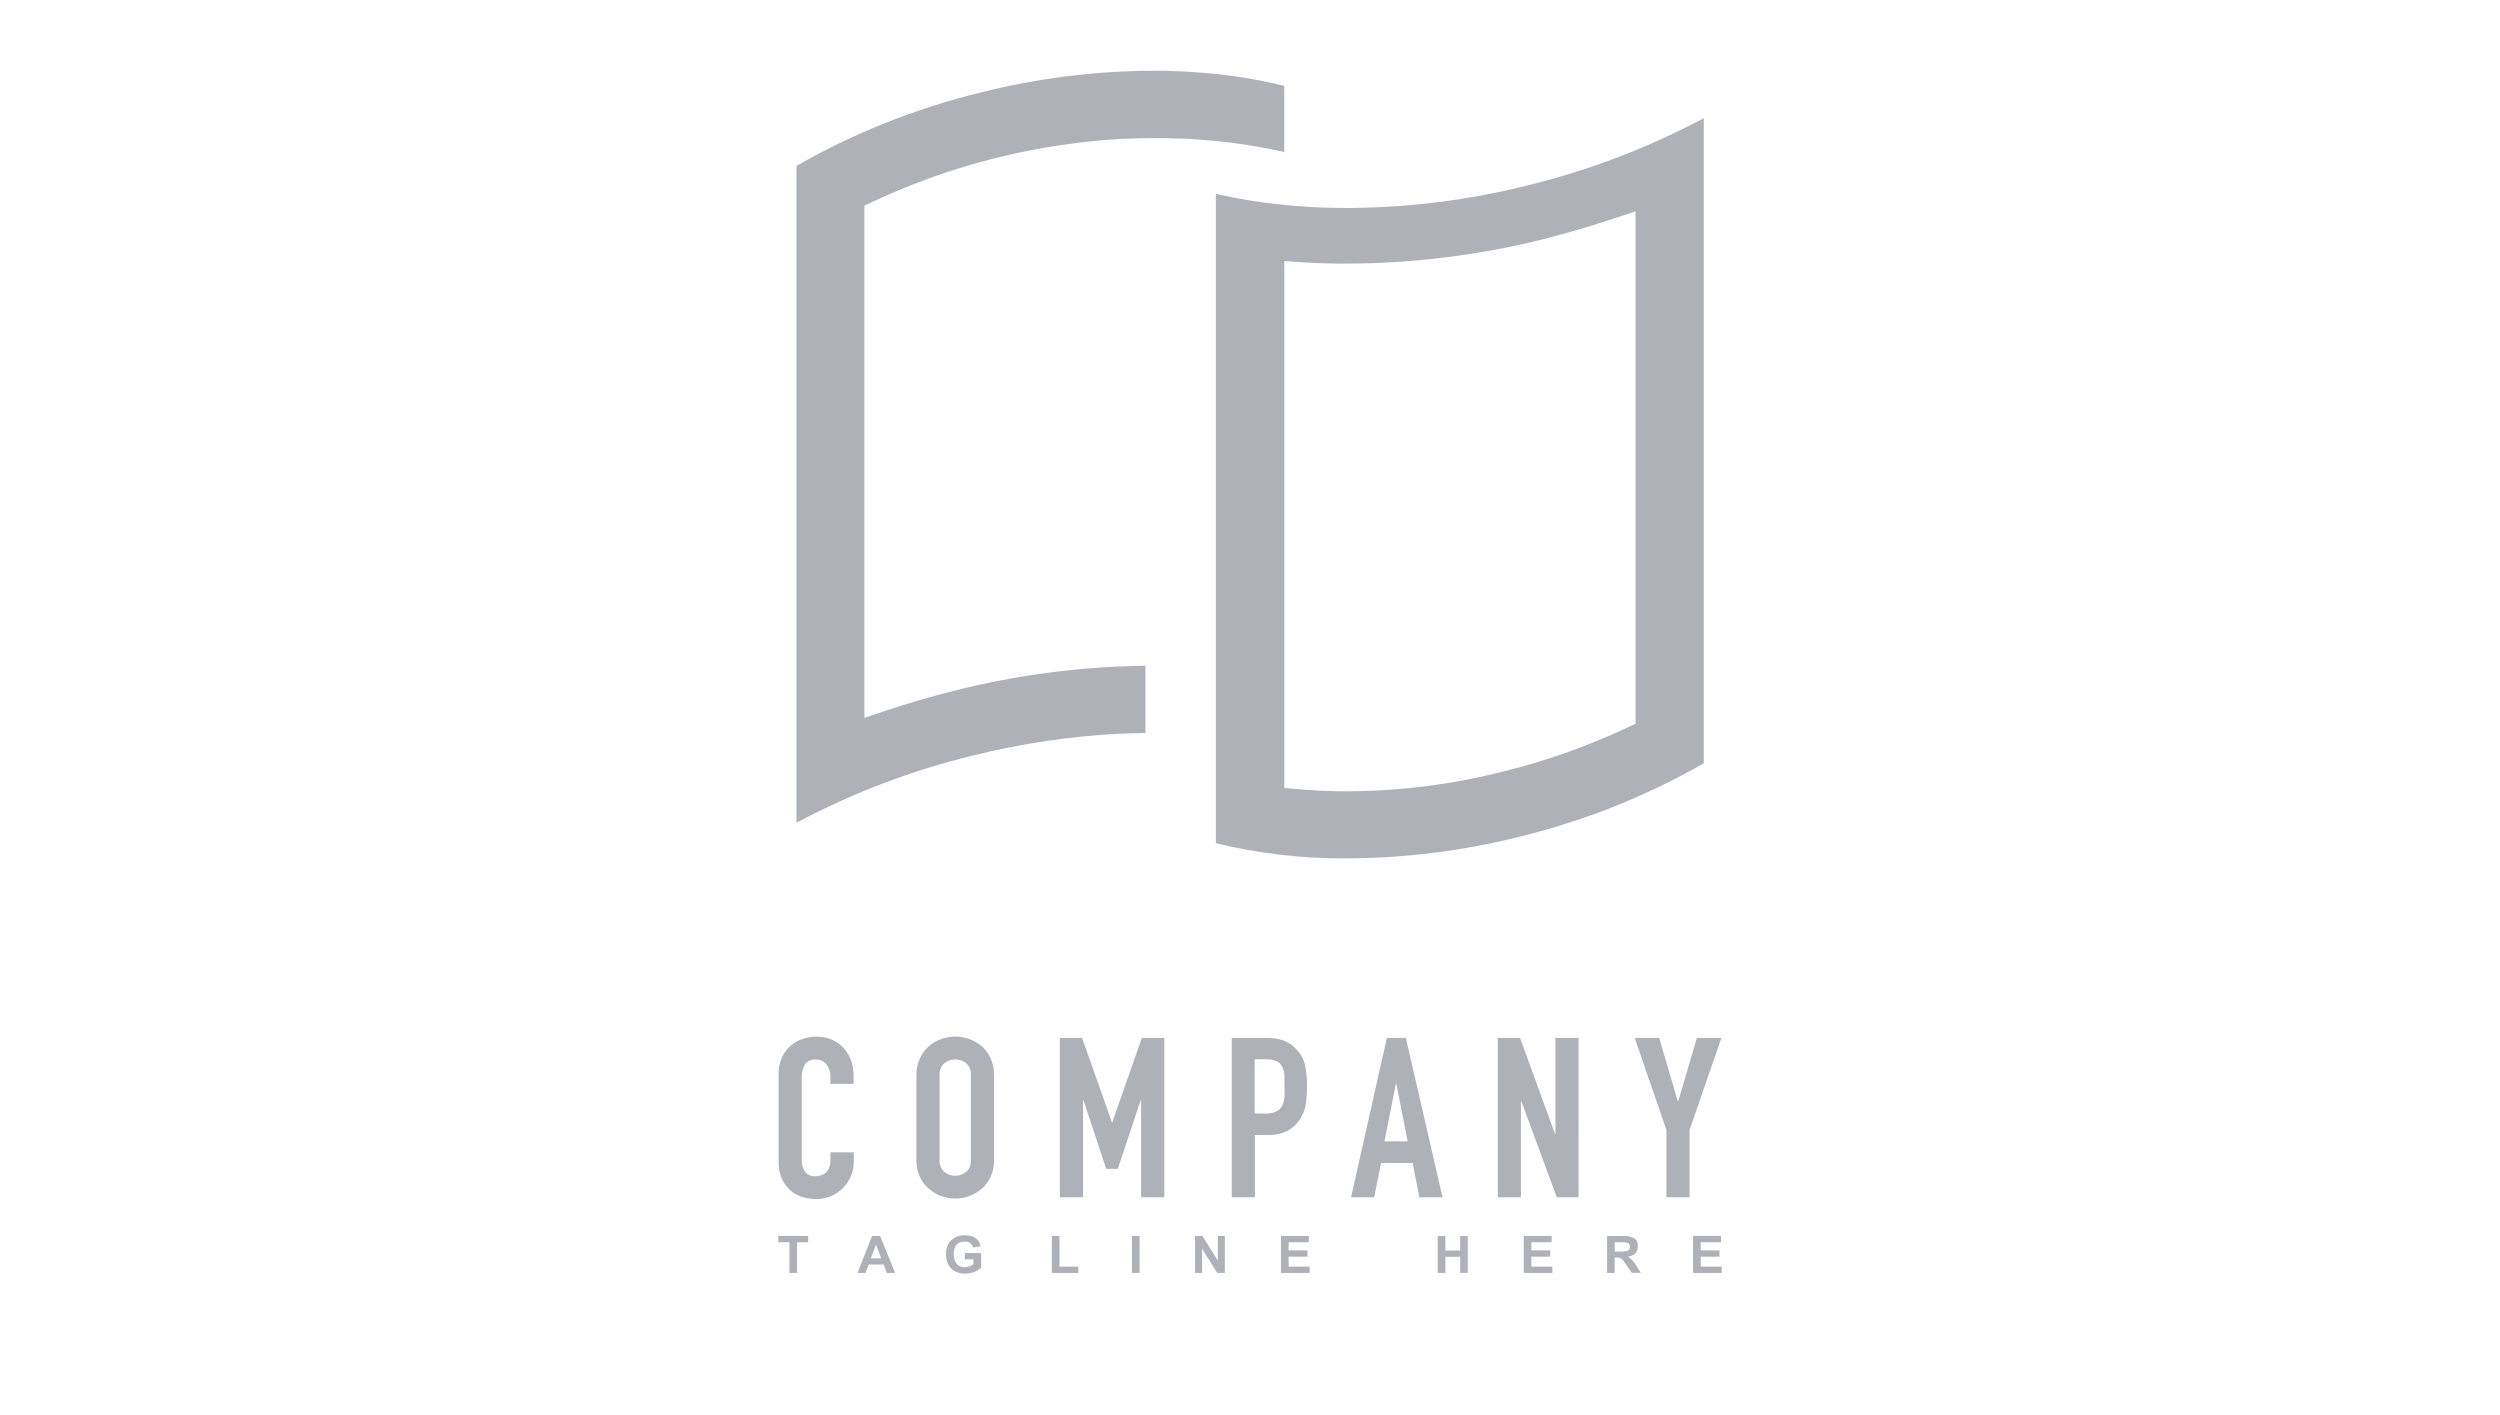 <svg width="106" height="60" viewBox="0 0 106 60" fill="none" xmlns="http://www.w3.org/2000/svg">
<path fill-rule="evenodd" clip-rule="evenodd" d="M50.114 5.878H49.977C49.767 5.866 49.557 5.861 49.347 5.856H49.347H49.327H48.892C48.495 5.856 48.09 5.866 47.688 5.886C47.657 5.883 47.627 5.883 47.597 5.886C43.952 6.088 40.382 6.982 37.081 8.517L36.648 8.721V30.437L37.66 30.1C38.548 29.801 39.494 29.532 40.473 29.282C43.119 28.616 45.837 28.262 48.568 28.227V31.081C48.206 31.083 47.855 31.093 47.503 31.11H47.419C45.318 31.224 43.232 31.538 41.191 32.048C38.607 32.683 36.114 33.635 33.772 34.884V7.033C36.205 5.641 38.825 4.596 41.556 3.928C43.953 3.321 46.417 3.009 48.892 3H49.319C49.83 3.012 50.329 3.035 50.797 3.07C52.03 3.155 53.253 3.346 54.452 3.641V6.449C53.287 6.183 52.103 6.008 50.91 5.926C50.886 5.924 50.862 5.921 50.838 5.919C50.591 5.899 50.344 5.878 50.114 5.878ZM55.153 8.749C55.788 8.796 56.446 8.819 57.111 8.819C59.712 8.809 62.303 8.483 64.824 7.848C67.407 7.211 69.899 6.258 72.241 5.01V32.365C69.807 33.756 67.185 34.801 64.455 35.47C62.057 36.075 59.593 36.385 57.118 36.395C55.243 36.41 53.374 36.194 51.553 35.752V8.22C51.983 8.317 52.426 8.407 52.876 8.482C53.615 8.604 54.394 8.694 55.153 8.749ZM69.347 8.961L68.335 9.295C67.404 9.602 66.466 9.876 65.522 10.12C62.775 10.813 59.951 11.168 57.116 11.178C56.456 11.178 55.849 11.161 55.262 11.123L54.455 11.071V30.774V33.41L55.148 33.47C55.79 33.525 56.453 33.552 57.121 33.552C59.354 33.543 61.578 33.26 63.741 32.712C65.522 32.273 67.255 31.663 68.915 30.888L69.347 30.684V8.961Z" fill="#AFB1B8"/>
<path d="M35.737 44.401C35.592 44.253 35.416 44.137 35.222 44.06C35.028 43.983 34.82 43.947 34.611 43.955C34.389 43.952 34.168 43.993 33.961 44.075C33.772 44.149 33.6 44.26 33.455 44.401C33.312 44.543 33.201 44.713 33.129 44.9C33.05 45.096 33.01 45.305 33.013 45.516V49.237C33.004 49.499 33.055 49.76 33.162 50.001C33.251 50.191 33.381 50.361 33.541 50.499C33.693 50.624 33.871 50.715 34.062 50.764C34.247 50.815 34.438 50.841 34.629 50.841C34.84 50.843 35.05 50.799 35.241 50.711C35.431 50.63 35.603 50.513 35.747 50.367C35.888 50.223 36.001 50.053 36.079 49.868C36.16 49.681 36.201 49.479 36.2 49.275V48.858H35.208V49.19C35.211 49.303 35.192 49.416 35.15 49.522C35.118 49.601 35.069 49.672 35.006 49.731C34.945 49.78 34.874 49.816 34.799 49.838C34.732 49.86 34.662 49.872 34.591 49.873C34.503 49.883 34.413 49.87 34.331 49.835C34.249 49.8 34.179 49.745 34.126 49.674C34.032 49.524 33.986 49.35 33.994 49.175V45.706C33.988 45.513 34.03 45.322 34.116 45.15C34.167 45.071 34.24 45.008 34.326 44.969C34.412 44.929 34.507 44.914 34.601 44.925C34.687 44.922 34.772 44.94 34.849 44.976C34.926 45.013 34.993 45.067 35.044 45.135C35.155 45.278 35.213 45.453 35.208 45.633V45.955H36.19V45.576C36.192 45.353 36.151 45.133 36.069 44.925C35.995 44.73 35.883 44.552 35.737 44.401Z" fill="#AFB1B8"/>
<path d="M41.629 44.359C41.313 44.097 40.914 43.952 40.501 43.95C40.299 43.951 40.098 43.986 39.909 44.055C39.716 44.122 39.538 44.225 39.385 44.359C39.221 44.504 39.09 44.681 39.001 44.88C38.901 45.107 38.852 45.353 38.856 45.601V49.17C38.849 49.421 38.899 49.67 39.001 49.901C39.09 50.093 39.221 50.263 39.385 50.399C39.537 50.538 39.715 50.644 39.909 50.714C40.098 50.782 40.299 50.818 40.501 50.818C40.703 50.818 40.903 50.783 41.093 50.714C41.29 50.643 41.472 50.537 41.629 50.399C41.787 50.26 41.914 50.09 42.003 49.901C42.105 49.67 42.154 49.421 42.148 49.17V45.601C42.152 45.353 42.103 45.107 42.003 44.88C41.915 44.684 41.788 44.506 41.629 44.359ZM41.166 49.17C41.174 49.265 41.161 49.361 41.127 49.45C41.093 49.539 41.039 49.62 40.969 49.686C40.838 49.794 40.672 49.853 40.502 49.853C40.331 49.853 40.166 49.794 40.035 49.686C39.965 49.62 39.911 49.539 39.877 49.45C39.843 49.361 39.83 49.265 39.838 49.17V45.601C39.83 45.506 39.843 45.41 39.877 45.321C39.911 45.231 39.965 45.151 40.035 45.085C40.166 44.977 40.331 44.918 40.502 44.918C40.672 44.918 40.838 44.977 40.969 45.085C41.039 45.151 41.093 45.231 41.127 45.321C41.161 45.41 41.174 45.506 41.166 45.601V49.17Z" fill="#AFB1B8"/>
<path d="M49.367 50.764V44.007H48.414L47.161 47.584H47.144L45.881 44.007H44.938V50.764H45.922V46.653H45.94L46.903 49.559H47.394L48.365 46.653H48.383V50.764H49.367Z" fill="#AFB1B8"/>
<path d="M54.958 44.481C54.806 44.314 54.615 44.187 54.401 44.112C54.171 44.038 53.93 44.003 53.688 44.007H52.226V50.763H53.208V48.125H53.713C54.02 48.138 54.324 48.075 54.599 47.94C54.822 47.819 55.008 47.64 55.138 47.424C55.251 47.244 55.328 47.044 55.363 46.835C55.401 46.581 55.419 46.324 55.416 46.067C55.425 45.743 55.393 45.418 55.32 45.102C55.254 44.868 55.13 44.654 54.958 44.481ZM54.452 46.541C54.448 46.663 54.417 46.783 54.361 46.893C54.305 46.996 54.216 47.08 54.108 47.13C53.963 47.193 53.804 47.222 53.645 47.214H53.197V44.917H53.703C53.856 44.91 54.008 44.939 54.146 45.002C54.248 45.059 54.328 45.147 54.376 45.252C54.43 45.37 54.459 45.498 54.462 45.628C54.462 45.77 54.462 45.92 54.462 46.077C54.462 46.234 54.472 46.396 54.462 46.541H54.452Z" fill="#AFB1B8"/>
<path d="M59.608 44.007H58.803L57.285 50.764H58.267L58.555 49.312H59.894L60.182 50.764H61.163L59.608 44.007ZM58.702 48.392L59.185 45.943H59.203L59.684 48.392H58.702Z" fill="#AFB1B8"/>
<path d="M65.95 48.078H65.932L64.45 44.007H63.506V50.764H64.487V46.701H64.508L66.008 50.764H66.931V44.007H65.95V48.078Z" fill="#AFB1B8"/>
<path d="M71.948 44.007L71.158 46.693H71.138L70.349 44.007H69.309L70.657 47.908V50.764H71.639V47.908L72.987 44.007H71.948Z" fill="#AFB1B8"/>
<path d="M33 52.671H33.473V53.973H33.794V52.671H34.265V52.404H33V52.671Z" fill="#AFB1B8"/>
<path d="M36.977 52.404L36.357 53.973H36.698L36.83 53.617H37.468L37.604 53.973H37.953L37.318 52.404H36.977ZM36.926 53.352L37.144 52.771L37.361 53.352H36.926Z" fill="#AFB1B8"/>
<path d="M40.908 53.395H41.277V53.597C41.169 53.681 41.036 53.728 40.898 53.729C40.833 53.733 40.769 53.721 40.71 53.695C40.651 53.669 40.599 53.629 40.559 53.579C40.474 53.46 40.432 53.316 40.44 53.17C40.44 52.821 40.594 52.647 40.9 52.647C40.981 52.639 41.062 52.66 41.128 52.705C41.194 52.751 41.242 52.819 41.262 52.896L41.578 52.836C41.51 52.529 41.285 52.375 40.9 52.375C40.695 52.369 40.495 52.441 40.341 52.577C40.261 52.655 40.198 52.749 40.159 52.853C40.119 52.958 40.103 53.069 40.111 53.18C40.102 53.395 40.175 53.605 40.316 53.769C40.394 53.848 40.489 53.91 40.594 53.949C40.699 53.989 40.811 54.006 40.923 53.998C41.173 54.005 41.416 53.916 41.601 53.749V53.13H40.908V53.395Z" fill="#AFB1B8"/>
<path d="M44.923 52.404H44.599V53.973H45.719V53.706H44.923V52.404Z" fill="#AFB1B8"/>
<path d="M48.318 52.404H47.994V53.973H48.318V52.404Z" fill="#AFB1B8"/>
<path d="M51.636 53.452L50.981 52.404H50.668V53.973H50.969V52.948L51.611 53.973H51.932V52.404H51.636V53.452Z" fill="#AFB1B8"/>
<path d="M54.637 53.282H55.434V53.016H54.637V52.671H55.494V52.404H54.313V53.973H55.527V53.706H54.637V53.282Z" fill="#AFB1B8"/>
<path d="M61.912 53.023H61.282V52.404H60.961V53.973H61.282V53.287H61.912V53.973H62.233V52.404H61.912V53.023Z" fill="#AFB1B8"/>
<path d="M64.93 53.282H65.73V53.016H64.93V52.671H65.79V52.404H64.609V53.973H65.821V53.706H64.93V53.282Z" fill="#AFB1B8"/>
<path d="M69.023 53.282C69.302 53.24 69.443 53.095 69.443 52.846C69.451 52.779 69.441 52.712 69.413 52.65C69.386 52.589 69.342 52.536 69.286 52.497C69.141 52.425 68.98 52.394 68.818 52.405H68.14V53.973H68.462V53.317H68.525C68.593 53.313 68.662 53.325 68.725 53.352C68.772 53.381 68.811 53.42 68.839 53.467L69.188 53.966H69.572L69.377 53.659C69.291 53.508 69.17 53.379 69.023 53.282ZM68.699 53.066H68.462V52.671H68.715C68.825 52.663 68.936 52.675 69.041 52.709C69.064 52.729 69.083 52.754 69.095 52.782C69.107 52.811 69.113 52.841 69.111 52.872C69.11 52.903 69.101 52.933 69.087 52.96C69.072 52.987 69.051 53.01 69.026 53.028C68.92 53.06 68.81 53.072 68.699 53.066Z" fill="#AFB1B8"/>
<path d="M72.11 53.282H72.906V53.016H72.11V52.671H72.97V52.404H71.786V53.973H73V53.706H72.11V53.282Z" fill="#AFB1B8"/>
</svg>
